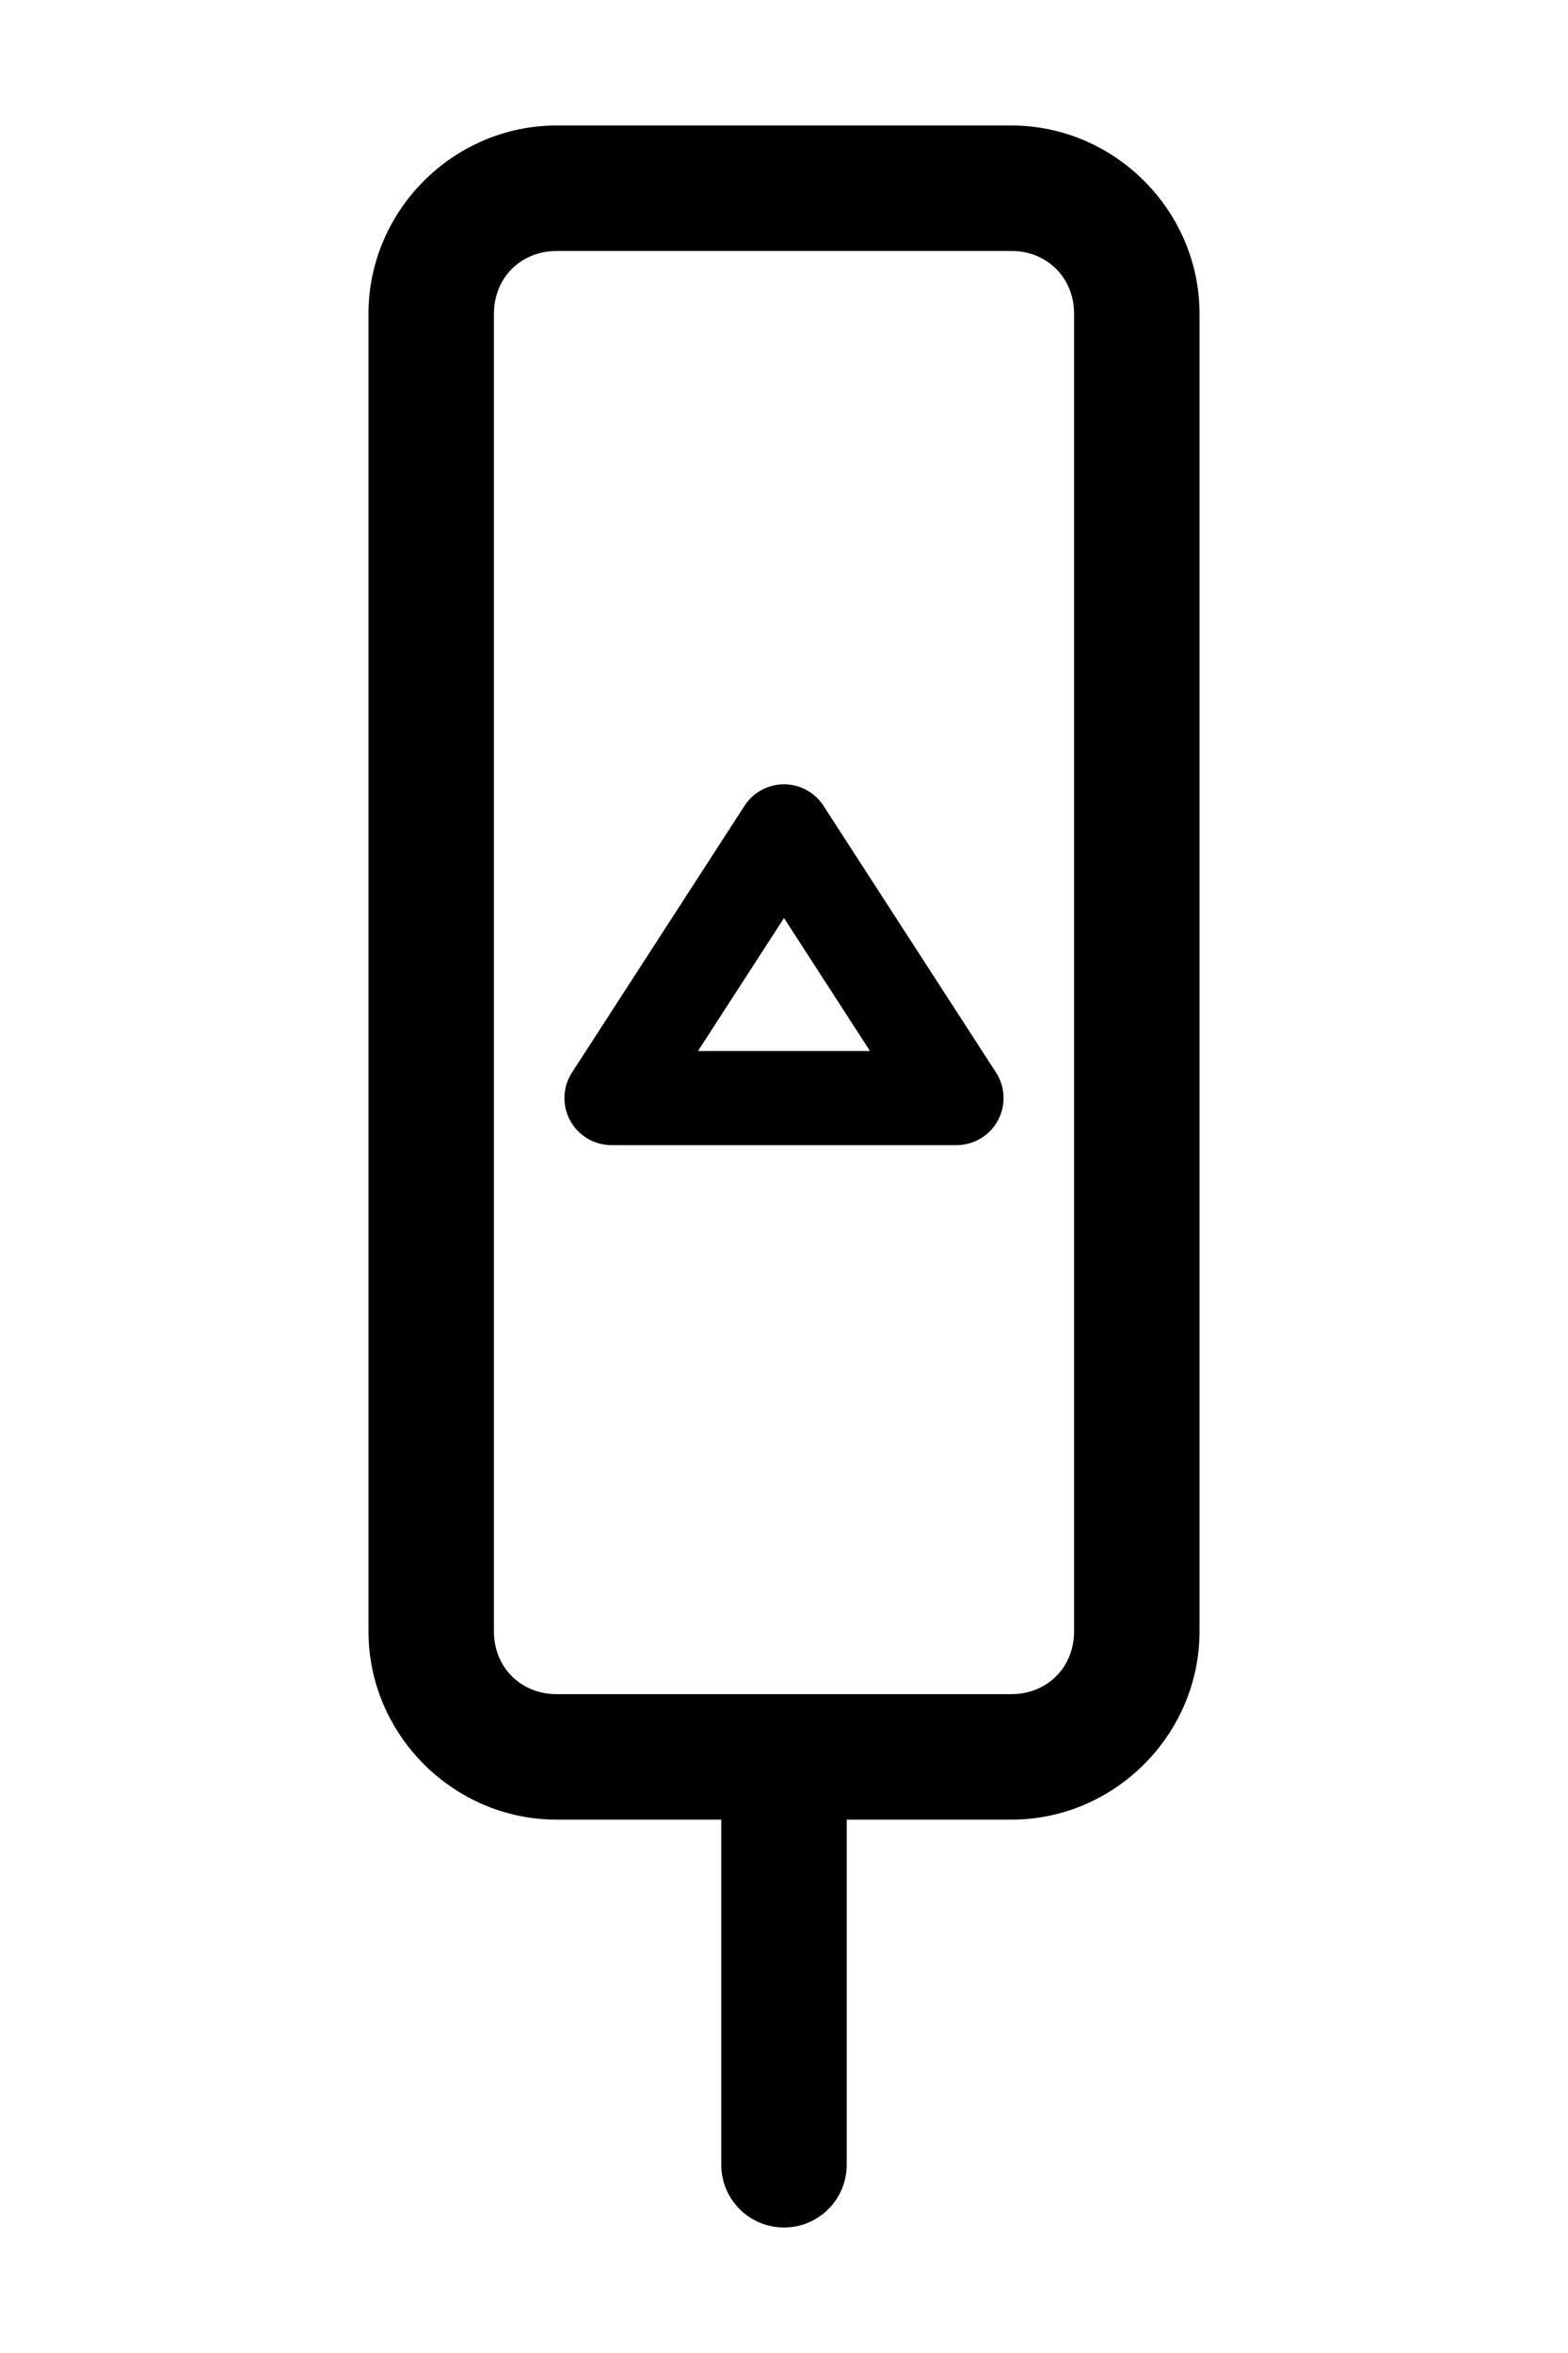 <?xml version="1.0" encoding="UTF-8"?>
<svg width="100mm" height="150mm" version="1.1" viewBox="0 0 100 150" xmlns="http://www.w3.org/2000/svg">
 <path transform="matrix(1 0 0 1 0 50)" d="m50 60c-2.209 0-4 1.791-4 4v24c0 2.209 1.791 4 4 4s4-1.791 4-4v-24c0-2.209-1.791-4-4-4z" color="#000000"/>
 <path d="m35.5 8c-6.579 0-12 5.421-12 12v84c0 6.579 5.421 12 12 12h29c6.579 0 12-5.421 12-12v-84c0-6.579-5.421-12-12-12zm0 8h29c2.285 0 4 1.715 4 4v84c0 2.285-1.715 4-4 4h-29c-2.285 0-4-1.715-4-4v-84c0-2.285 1.715-4 4-4z" stop-color="#000000" stroke-linecap="round" stroke-linejoin="round"/>
 <path d="m50 50a3 3 0 0 0-2.519 1.369l-11 17a3 3 0 0 0 2.519 4.631h22a3 3 0 0 0 2.519-4.631l-11-17a3 3 0 0 0-2.519-1.369zm0 8.523 5.484 8.477h-10.969z" stop-color="#000000" stroke-linecap="round" stroke-linejoin="round"/>
</svg>
